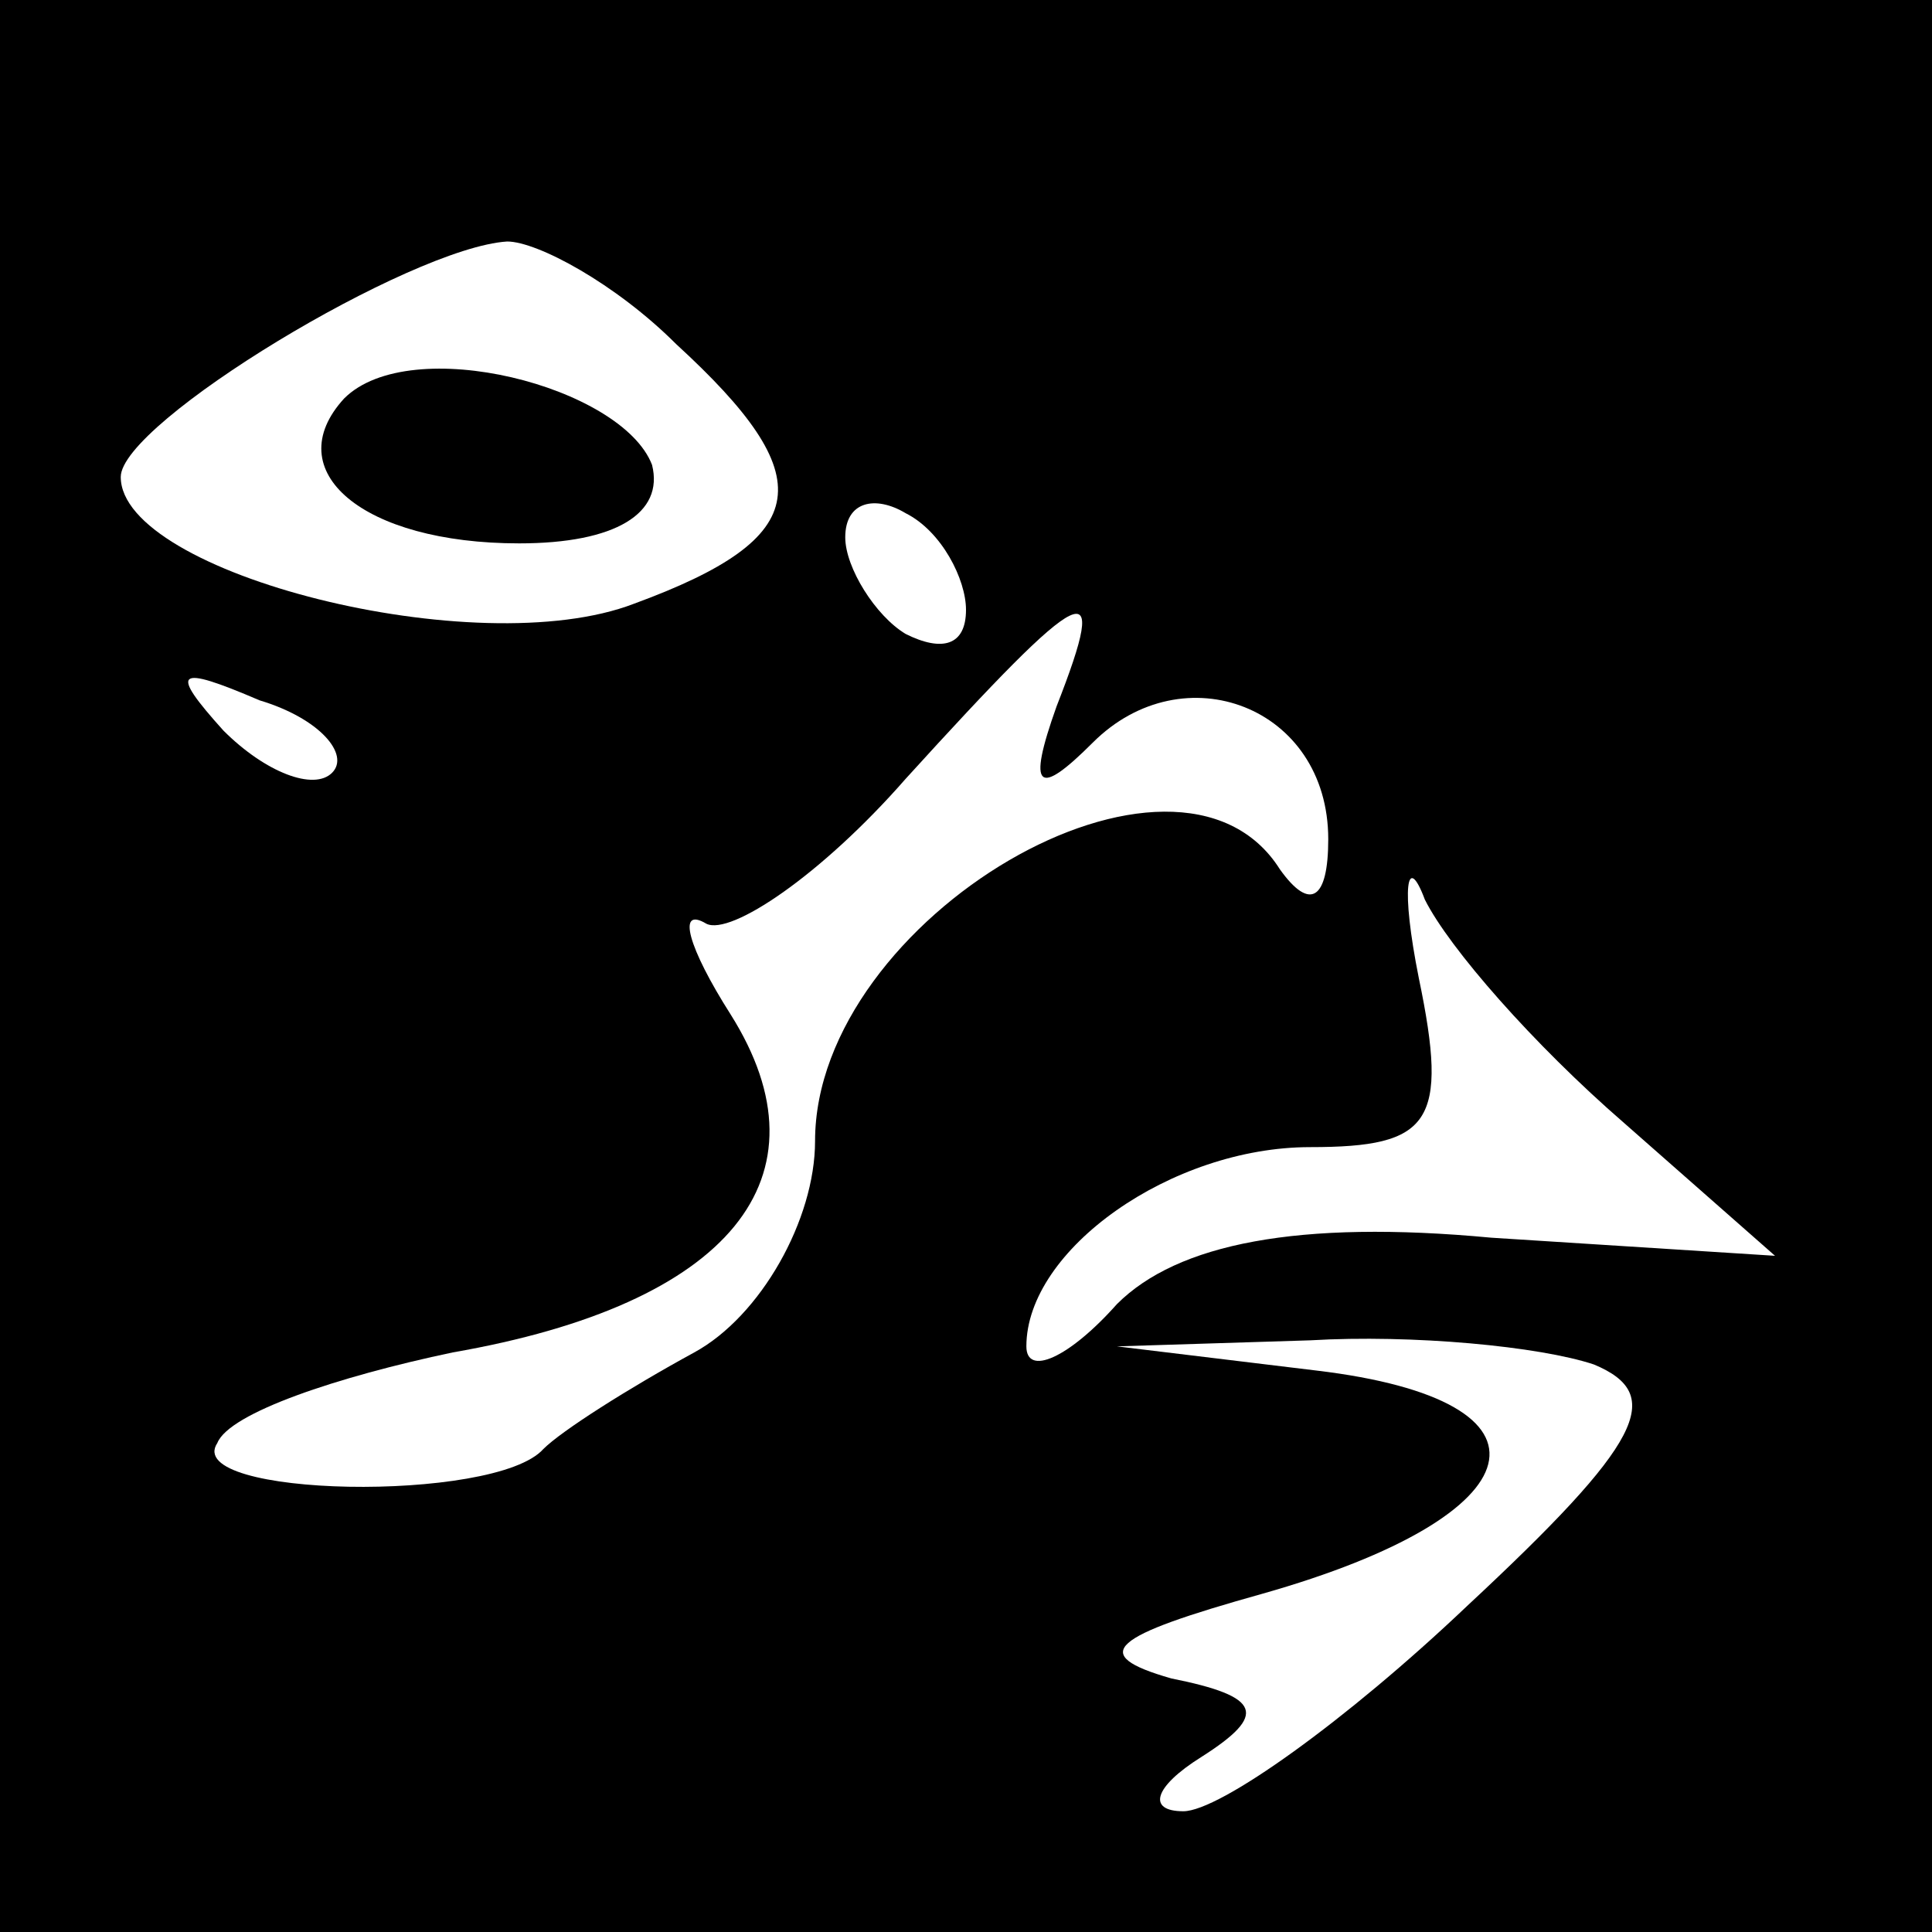 <?xml version="1.0" standalone="no"?>
<!DOCTYPE svg PUBLIC "-//W3C//DTD SVG 20010904//EN"
 "http://www.w3.org/TR/2001/REC-SVG-20010904/DTD/svg10.dtd">
<svg version="1.0" xmlns="http://www.w3.org/2000/svg"
 width="32pt" height="32pt" viewBox="0 0 32 32"
 preserveAspectRatio="xMidYMid meet">
<rect x="0" y="0" width="32" height="32" fill="#808080" stroke="none"/>
<g transform="translate(0,32) scale(0.1,-0.1)"
fill="#000000" stroke="none">
<path fill="#000000" stroke="none" d="M0 160 l0 -160 160 0 160 0 0 160 0
160 -160 0 -160 0 0 -160z"/>
<path fill="#ffffff" stroke="none" d="M112 263 c24 -22 23 -32 -7 -43 -26
-10 -85 5 -85 21 0 9 48 38 64 39 5 0 18 -7 28 -17z"/>
<path fill="#ffffff" stroke="none" d="M160 219 c0 -6 -4 -7 -10 -4 -5 3 -10
11 -10 16 0 6 5 7 10 4 6 -3 10 -11 10 -16z"/>
<path fill="#ffffff" stroke="none" d="M175 203 c-5 -14 -3 -15 6 -6 15 15 39
6 39 -16 0 -10 -3 -12 -8 -5 -17 27 -77 -8 -77 -45 0 -13 -9 -29 -20 -35 -11
-6 -22 -13 -25 -16 -8 -9 -60 -8 -54 1 2 5 20 11 39 15 46 8 63 29 46 56 -7
11 -9 18 -4 15 4 -2 19 8 33 24 30 33 34 35 25 12z"/>
<path fill="#ffffff" stroke="none" d="M55 192 c-3 -3 -11 0 -18 7 -9 10 -8
11 6 5 10 -3 15 -9 12 -12z"/>
<path fill="#ffffff" stroke="none" d="M269 134 l25 -22 -47 3 c-32 3 -52 -1
-62 -11 -8 -9 -15 -12 -15 -7 0 16 24 33 47 33 20 0 23 4 18 28 -3 15 -2 21 1
13 4 -8 18 -24 33 -37z"/>
<path fill="#ffffff" stroke="none" d="M264 94 c12 -5 8 -13 -21 -40 -20 -19
-41 -34 -47 -34 -6 0 -5 4 3 9 11 7 10 10 -5 13 -14 4 -10 7 15 14 46 13 51
32 9 37 l-33 4 32 1 c17 1 38 -1 47 -4z"/>
<path fill="#000000" stroke="none" d="M57 254 c-11 -12 3 -24 29 -24 16 0 24
5 22 13 -5 13 -40 22 -51 11z"/>
</g>
</svg>

